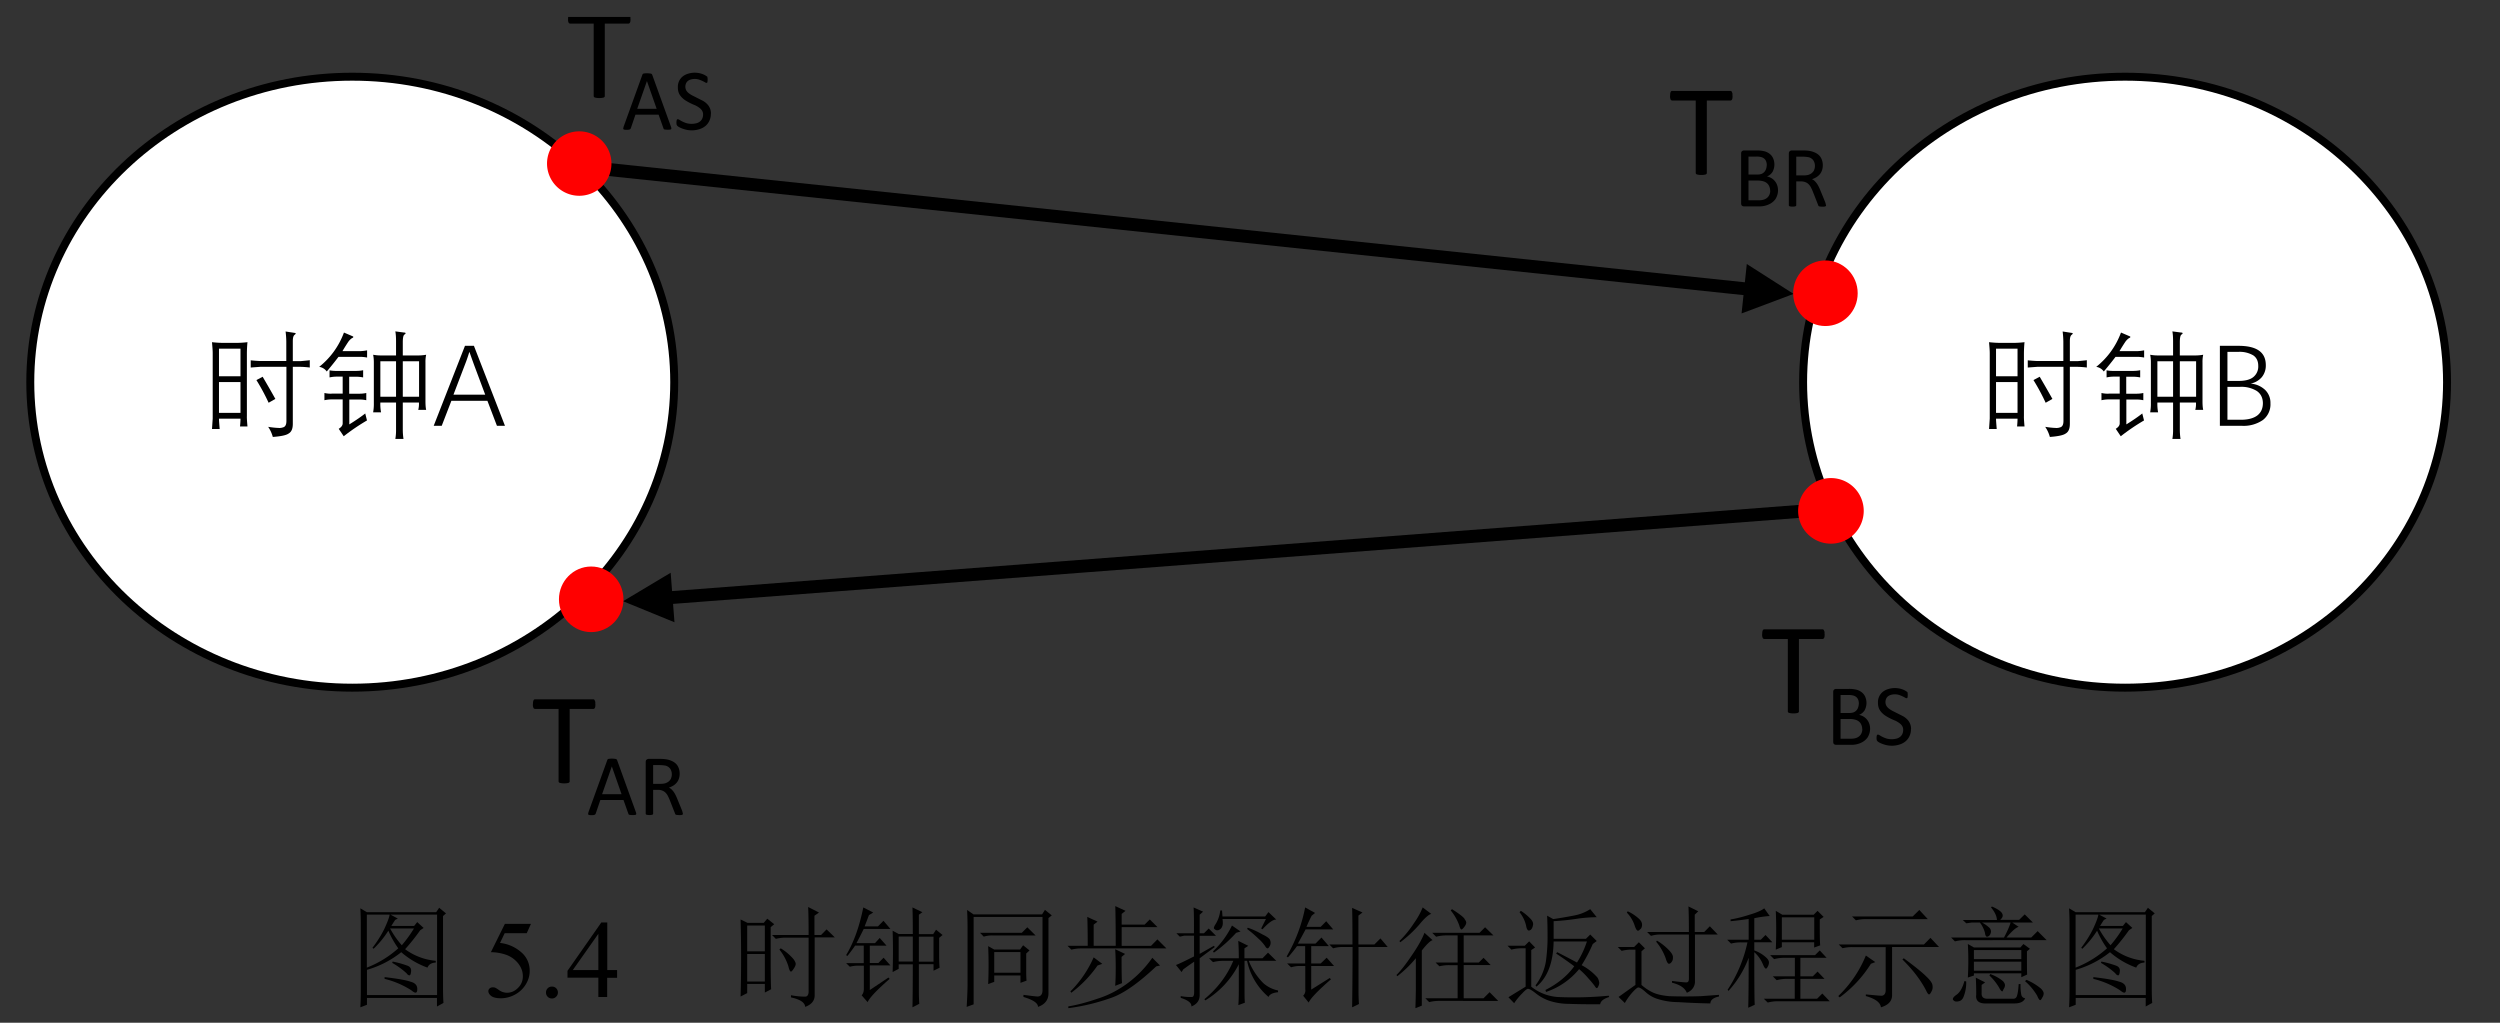 <svg xmlns="http://www.w3.org/2000/svg" xmlns:xlink="http://www.w3.org/1999/xlink" width="332.604" height="136.064" viewBox="0 0 249.453 102.048"><rect x="0" y="0" width="249.453" height="102.048" fill="#333333" stroke="none"/><clipPath id="a"><path transform="matrix(1 0 0 -1 -70.866 765.355)" d="M-48.074-10.006h793.248V841.89H-48.074z"/></clipPath><g clip-path="url(#a)"><clipPath id="b"><path transform="matrix(1 0 0 -1 -70.866 765.355)" d="M-48.074-10.006h793.248V841.89H-48.074z"/></clipPath><g clip-path="url(#b)"><clipPath id="c"><path transform="matrix(1 0 0 -1 -70.866 765.355)" d="M-48.074-10.006h793.248V841.89H-48.074z"/></clipPath><g clip-path="url(#c)"><clipPath id="d"><path transform="matrix(1 0 0 -1 -70.866 765.355)" d="M-48.074-10.006h793.248V841.89H-48.074z"/></clipPath><g clip-path="url(#d)"><clipPath id="e"><path transform="matrix(.826 0 0 -.826 -118.94 776.362)" d="M0 1.212h960V939.39H0z"/></clipPath><g clip-path="url(#e)"><g data-name="P"><clipPath id="f"><path transform="matrix(.826 0 0 -.826 -118.94 776.362)" d="M0 1.212h960V939.39H0z"/></clipPath><g clip-path="url(#f)"><clipPath id="g"><path transform="matrix(.826 0 0 -.826 -118.94 776.362)" d="M-123.84 574.525h960v540.001h-960z"/></clipPath><g clip-path="url(#g)"><clipPath id="h"><path transform="matrix(.826 0 0 -.826 -118.94 776.362)" d="M140.184 837.771H448.95v108.976H140.184z"/></clipPath><g clip-path="url(#h)"><path d="M3.022 38.135c0-16.84 14.386-30.482 32.126-30.482 17.741 0 32.127 13.642 32.127 30.482S52.889 68.617 35.148 68.617c-17.74 0-32.126-13.642-32.126-30.482z" fill="#fff" fill-rule="evenodd"/></g></g><clipPath id="i"><path transform="matrix(.826 0 0 -.826 -118.94 776.362)" d="M-123.84 574.525h960v540.001h-960z"/></clipPath><g clip-path="url(#i)"><clipPath id="j"><path transform="matrix(.826 0 0 -.826 -118.94 776.362)" d="M140.184 837.771H448.95v108.976H140.184z"/></clipPath><g clip-path="url(#j)"><path stroke-width=".793" stroke-miterlimit="10" fill="none" stroke="#000" d="M3.022 38.135c0-16.84 14.386-30.482 32.126-30.482 17.741 0 32.127 13.642 32.127 30.482S52.889 68.617 35.148 68.617c-17.74 0-32.126-13.642-32.126-30.482z"/></g></g></g><g data-name="P"><clipPath id="k"><path transform="matrix(.826 0 0 -.826 -118.94 776.362)" d="M-123.84 574.525h960v540.001h-960z"/></clipPath><g clip-path="url(#k)"><clipPath id="l"><path transform="matrix(.826 0 0 -.826 -118.94 776.362)" d="M140.184 837.771H448.95v108.976H140.184z"/></clipPath><g clip-path="url(#l)"><clipPath id="m"><path transform="matrix(.826 0 0 -.826 -118.94 776.362)" d="M-123.84 573.313h960v540h-960z" fill-rule="evenodd"/></clipPath><g clip-path="url(#m)"><symbol id="n"><path d="M.066.068H0l.006.09V.72C.006.746.003.778 0 .815A.911.911 0 0 1 .095.809h.112C.23.809.263.81.305.815A1.09 1.09 0 0 1 .3.72V.18C.299.159.302.128.305.09H.241c.003.03.004.053.004.067H.06c0-.02.003-.05.006-.09M.06.76V.522h.185v.237H.06m0-.287V.207h.185v.265H.06m.635.35v-.17h.068C.783.654.81.656.841.66V.597a.783.783 0 0 1-.078.006H.695v-.49C.695.073.685.045.66.03.64.015.594.005.523 0a.288.288 0 0 1-.04.087.705.705 0 0 1 .097-.01.09.09 0 0 1 .03.005c.021.005.03.024.03.056v.465H.414L.333.597v.062A1.15 1.15 0 0 1 .415.653h.224v.169a.85.85 0 0 1-.006.085L.71.895C.717.894.72.892.72.89S.718.885.713.88C.7.873.695.853.695.823M.436.517C.47.459.506.397.545.327L.487.294a1.816 1.816 0 0 1-.105.195l.054.029z"/></symbol><symbol id="o"><path d="M.536.718h.126v.119c0 .03-.001.06-.006.088l.076-.01C.74.915.744.912.744.909S.742.903.735.898C.725.893.72.87.72.832V.718h.131c.019 0 .042.001.07.006A.287.287 0 0 1 .915.658V.33C.915.3.916.272.921.25H.853C.858.269.86.29.859.313H.72V.082C.72.054.722.027.726 0h-.07a.45.45 0 0 1 .006.082v.231H.527A.387.387 0 0 1 .533.229H.465A.414.414 0 0 1 .471.31v.347c0 .02-.001.042-.006.067A.374.374 0 0 1 .536.718M.527.668V.363h.135v.305H.527M.72.363H.86v.305H.72V.363M0 .619c.1.08.171.18.214.296l.07-.03C.292.882.296.879.294.876.295.873.29.87.28.865a.134.134 0 0 1-.029-.03 1.702 1.702 0 0 1-.05-.08h.144c.02 0 .043.002.068.007V.7a.324.324 0 0 1-.068.006H.167A3.114 3.114 0 0 0 .066.58.096.096 0 0 1 0 .62m.107-.23h.096v.146H.155A.3.3 0 0 1 .09.529V.59A.316.316 0 0 1 .154.585h.16c.02 0 .042.001.065.006V.529a.312.312 0 0 1-.067.006H.259V.389h.084a.28.28 0 0 1 .063.006V.333a.295.295 0 0 1-.063.006H.26V.125c.058.036.104.068.137.094l.015-.06a1.775 1.775 0 0 1-.2-.136L.169.087c.024.015.035.031.034.05V.34H.11A.303.303 0 0 1 .046.333v.062a.257.257 0 0 1 .06-.006z"/></symbol><use xlink:href="#n" transform="matrix(11.601 0 0 -11.601 21.154 43.598)"/><use xlink:href="#o" transform="matrix(11.601 0 0 -11.601 31.838 43.797)"/></g></g></g></g><g data-name="P"><clipPath id="p"><path transform="matrix(.826 0 0 -.826 -118.94 776.362)" d="M-123.84 574.525h960v540.001h-960z"/></clipPath><g clip-path="url(#p)"><clipPath id="q"><path transform="matrix(.826 0 0 -.826 -118.94 776.362)" d="M140.184 837.771H448.95v108.976H140.184z"/></clipPath><g clip-path="url(#q)"><clipPath id="r"><path transform="matrix(.826 0 0 -.826 -118.94 776.362)" d="M-123.84 573.313h960v540h-960z" fill-rule="evenodd"/></clipPath><g clip-path="url(#r)"><symbol id="s"><path d="M.544 0 .462.215h-.31L.069 0H0l.269.688h.077L.613 0H.544M.306.634a1.462 1.462 0 0 0-.042-.12L.17.268h.273L.351.514a7.033 7.033 0 0 0-.043.12H.306z"/></symbol><use xlink:href="#s" transform="matrix(11.601 0 0 -11.601 43.275 42.488)"/></g></g></g></g><g data-name="P"><clipPath id="t"><path transform="matrix(.826 0 0 -.826 -118.94 776.362)" d="M-123.84 574.525h960v540.001h-960z"/></clipPath><g clip-path="url(#t)"><clipPath id="u"><path transform="matrix(.826 0 0 -.826 -118.94 776.362)" d="M140.184 837.771H448.95v108.976H140.184z"/></clipPath><g clip-path="url(#u)"><path d="M179.916 38.135c0-16.84 14.386-30.482 32.127-30.482 17.74 0 32.126 13.642 32.126 30.482s-14.386 30.482-32.126 30.482-32.127-13.642-32.127-30.482z" fill="#fff" fill-rule="evenodd"/></g></g><clipPath id="v"><path transform="matrix(.826 0 0 -.826 -118.94 776.362)" d="M-123.84 574.525h960v540.001h-960z"/></clipPath><g clip-path="url(#v)"><clipPath id="w"><path transform="matrix(.826 0 0 -.826 -118.94 776.362)" d="M140.184 837.771H448.95v108.976H140.184z"/></clipPath><g clip-path="url(#w)"><path stroke-width=".793" stroke-miterlimit="10" fill="none" stroke="#000" d="M179.916 38.135c0-16.84 14.386-30.482 32.127-30.482 17.74 0 32.126 13.642 32.126 30.482s-14.386 30.482-32.126 30.482-32.127-13.642-32.127-30.482z"/></g></g></g><g data-name="P"><clipPath id="x"><path transform="matrix(.826 0 0 -.826 -118.94 776.362)" d="M-123.84 574.525h960v540.001h-960z"/></clipPath><g clip-path="url(#x)"><clipPath id="y"><path transform="matrix(.826 0 0 -.826 -118.94 776.362)" d="M140.184 837.771H448.95v108.976H140.184z"/></clipPath><g clip-path="url(#y)"><clipPath id="z"><path transform="matrix(.826 0 0 -.826 -118.94 776.362)" d="M-123.84 573.313h960v540h-960z" fill-rule="evenodd"/></clipPath><g clip-path="url(#z)"><use xlink:href="#n" transform="matrix(11.601 0 0 -11.601 198.47 43.598)"/><use xlink:href="#o" transform="matrix(11.601 0 0 -11.601 209.153 43.797)"/></g></g></g></g><g data-name="P"><clipPath id="A"><path transform="matrix(.826 0 0 -.826 -118.94 776.362)" d="M-123.84 574.525h960v540.001h-960z"/></clipPath><g clip-path="url(#A)"><clipPath id="B"><path transform="matrix(.826 0 0 -.826 -118.94 776.362)" d="M140.184 837.771H448.95v108.976H140.184z"/></clipPath><g clip-path="url(#B)"><clipPath id="C"><path transform="matrix(.826 0 0 -.826 -118.94 776.362)" d="M-123.84 573.313h960v540h-960z" fill-rule="evenodd"/></clipPath><g clip-path="url(#C)"><symbol id="D"><path d="M.435.193A.17.17 0 0 0 .37.05.29.29 0 0 0 .19 0H0v.688h.16C.317.688.395.633.395.522A.157.157 0 0 0 .361.419.169.169 0 0 0 .264.363.204.204 0 0 0 .39.308.155.155 0 0 0 .435.193M.33.516c0 .041-.015.071-.043.09a.23.23 0 0 1-.128.03H.065v-.25H.16c.055 0 .098.01.126.032A.116.116 0 0 1 .33.516m.04-.32C.369.241.352.276.317.3a.254.254 0 0 1-.145.035H.065V.052H.18c.063 0 .11.013.142.037.032.025.048.06.048.107z"/></symbol><use xlink:href="#D" transform="matrix(11.601 0 0 -11.601 221.502 42.488)"/></g></g></g></g><g data-name="P"><clipPath id="E"><path transform="matrix(.826 0 0 -.826 -118.94 776.362)" d="M-123.84 574.525h960v540.001h-960z"/></clipPath><g clip-path="url(#E)"><clipPath id="F"><path transform="matrix(.826 0 0 -.826 -118.94 776.362)" d="M140.184 837.771H448.95v108.976H140.184z"/></clipPath><g clip-path="url(#F)"><path d="m57.97 15.973 116.955 12.28-.132 1.28L57.84 17.263zm116.327 10.37 4.669 2.983-5.19 1.95z"/></g></g></g><g data-name="P"><clipPath id="G"><path transform="matrix(.826 0 0 -.826 -118.94 776.362)" d="M-123.84 574.525h960v540.001h-960z"/></clipPath><g clip-path="url(#G)"><clipPath id="H"><path transform="matrix(.826 0 0 -.826 -118.94 776.362)" d="M140.184 837.771H448.95v108.976H140.184z"/></clipPath><g clip-path="url(#H)"><path d="m179.503 50.38-113.26 8.66.09 1.28 113.27-8.65zM66.92 57.149l-4.752 2.842 5.132 2.1z"/></g></g></g></g><g data-name="P"><clipPath id="I"><path transform="matrix(.826 0 0 -.826 -118.94 776.362)" d="M0-.319h960V937.86H0z"/></clipPath><g clip-path="url(#I)"><clipPath id="J"><path transform="matrix(.826 0 0 -.826 -118.94 776.362)" d="M-123.84 572.995h960v540.001h-960z"/></clipPath><g clip-path="url(#J)"><clipPath id="K"><path transform="matrix(.826 0 0 -.826 -118.94 776.362)" d="M140.184 836.241H448.95v108.976H140.184z"/></clipPath><g clip-path="url(#K)"><clipPath id="L"><path transform="matrix(.826 0 0 -.826 -118.94 776.362)" d="M-123.84 571.783h960v540h-960z" fill-rule="evenodd"/></clipPath><g clip-path="url(#L)"><symbol id="M"><path d="M.473.599.472.583A.033.033 0 0 0 .468.57.013.013 0 0 0 .463.565.012.012 0 0 0 .456.563H.278V.016c0-.003 0-.005-.002-.007A.014.014 0 0 0 .27.004.112.112 0 0 0 .237 0a.117.117 0 0 0-.034.004.014.014 0 0 0-.007.005.012.012 0 0 0-.002.007v.547H.017L.009.565a.015.015 0 0 0-.005.006A.058.058 0 0 0 0 .6l.001.016a.057.057 0 0 0 .003.011.014.014 0 0 0 .005.007.015.015 0 0 0 .008.002h.44c.002 0 .004 0 .006-.002A.013.013 0 0 0 .468.626.033.033 0 0 0 .472.615V.599z"/></symbol><use xlink:href="#M" transform="matrix(13.188 0 0 -13.188 56.68 9.783)"/></g></g></g></g></g><g data-name="P"><clipPath id="N"><path transform="matrix(.826 0 0 -.826 -118.94 776.362)" d="M0-.319h960V937.86H0z"/></clipPath><g clip-path="url(#N)"><clipPath id="O"><path transform="matrix(.826 0 0 -.826 -118.94 776.362)" d="M-123.84 572.995h960v540.001h-960z"/></clipPath><g clip-path="url(#O)"><clipPath id="P"><path transform="matrix(.826 0 0 -.826 -118.94 776.362)" d="M140.184 836.241H448.95v108.976H140.184z"/></clipPath><g clip-path="url(#P)"><clipPath id="Q"><path transform="matrix(.826 0 0 -.826 -118.94 776.362)" d="M-123.84 571.783h960v540h-960z" fill-rule="evenodd"/></clipPath><g clip-path="url(#Q)"><symbol id="R"><path d="M.54.033A.054.054 0 0 0 .544.015c0-.004 0-.007-.003-.01C.538.003.534.002.527.001a.228.228 0 0 0-.062.002.018.018 0 0 0-.007.005.05.05 0 0 0-.003.007L.4.17H.138L.086.017A.03.03 0 0 0 .082.01.022.022 0 0 0 .075.004.047.047 0 0 0 .062 0a.196.196 0 0 0-.046 0 .023.023 0 0 0-.013.005C.001.008 0 .01 0 .016l.004.017.212.587A.028.028 0 0 0 .221.63a.023.023 0 0 0 .01.005C.234.636.24.636.245.637A.253.253 0 0 0 .313.634a.02.02 0 0 0 .01-.006A.024.024 0 0 0 .328.62L.54.033M.268.55.158.236h.22L.268.55z"/></symbol><symbol id="S"><path d="M.389.187a.181.181 0 0 0-.017-.08.168.168 0 0 0-.045-.059.196.196 0 0 0-.069-.036.282.282 0 0 0-.143-.007.333.333 0 0 0-.084.03.105.105 0 0 0-.02.014.04.04 0 0 0-.009.014.129.129 0 0 0-.001.042c0 .005.002.01.003.012.001.003.003.005.005.006a.012.012 0 0 0 .007.002C.02.125.026.122.035.117A.328.328 0 0 1 .114.08a.224.224 0 0 1 .114 0A.117.117 0 0 1 .267.1c.01.009.02.02.025.033a.107.107 0 0 1 .009.044.083.083 0 0 1-.012.046.12.12 0 0 1-.033.033.257.257 0 0 1-.046.027.617.617 0 0 0-.104.052.222.222 0 0 0-.045.036.17.17 0 0 0-.033.047.165.165 0 0 0-.012.067.149.149 0 0 0 .054.123.178.178 0 0 0 .06.031.254.254 0 0 0 .16-.002A.191.191 0 0 0 .342.61.028.028 0 0 0 .35.604.023.023 0 0 0 .35.597l.002-.01A.19.19 0 0 0 .35.544.015.015 0 0 0 .346.538.01.01 0 0 0 .34.536a.04.04 0 0 0-.017.006.39.39 0 0 1-.068.031.163.163 0 0 1-.096 0A.091.091 0 0 1 .126.555.075.075 0 0 1 .107.527a.092.092 0 0 1 .006-.08.126.126 0 0 1 .033-.033.3.3 0 0 1 .046-.027A69.285 69.285 0 0 0 .297.334.204.204 0 0 0 .343.3.15.15 0 0 0 .39.187z"/></symbol><use xlink:href="#R" transform="matrix(8.825 0 0 -8.825 62.187 12.942)"/><use xlink:href="#S" transform="matrix(8.825 0 0 -8.825 67.498 12.998)"/></g></g></g></g></g><g data-name="P"><clipPath id="T"><path transform="matrix(.826 0 0 -.826 -118.94 776.362)" d="M0 1.212h960V939.39H0z"/></clipPath><g clip-path="url(#T)"><clipPath id="U"><path transform="matrix(.826 0 0 -.826 -118.94 776.362)" d="M-123.84 574.525h960v540.001h-960z"/></clipPath><g clip-path="url(#U)"><clipPath id="V"><path transform="matrix(.826 0 0 -.826 -118.94 776.362)" d="M140.184 837.771H448.95v108.976H140.184z"/></clipPath><g clip-path="url(#V)"><path d="M54.583 16.32a3.218 3.218 0 0 1 3.214-3.214 3.214 3.214 0 1 1 0 6.429 3.218 3.218 0 0 1-3.214-3.215z" fill="red" fill-rule="evenodd"/></g></g></g><g data-name="P"><clipPath id="W"><path transform="matrix(.826 0 0 -.826 -118.94 776.362)" d="M-123.84 574.525h960v540.001h-960z"/></clipPath><g clip-path="url(#W)"><clipPath id="X"><path transform="matrix(.826 0 0 -.826 -118.94 776.362)" d="M140.184 837.771H448.95v108.976H140.184z"/></clipPath><g clip-path="url(#X)"><path d="M178.925 29.26c0-1.81 1.446-3.272 3.214-3.272 1.785 0 3.223 1.463 3.223 3.272 0 1.81-1.438 3.272-3.223 3.272-1.768 0-3.214-1.462-3.214-3.272z" fill="red" fill-rule="evenodd"/></g></g></g><g data-name="P"><clipPath id="Y"><path transform="matrix(.826 0 0 -.826 -118.94 776.362)" d="M-123.84 574.525h960v540.001h-960z"/></clipPath><g clip-path="url(#Y)"><clipPath id="Z"><path transform="matrix(.826 0 0 -.826 -118.94 776.362)" d="M140.184 837.771H448.95v108.976H140.184z"/></clipPath><g clip-path="url(#Z)"><path d="M55.773 59.8c0-1.81 1.446-3.272 3.214-3.272 1.785 0 3.223 1.463 3.223 3.272 0 1.81-1.438 3.273-3.223 3.273-1.768 0-3.214-1.463-3.214-3.273z" fill="red" fill-rule="evenodd"/></g></g></g><g data-name="P"><clipPath id="aa"><path transform="matrix(.826 0 0 -.826 -118.94 776.362)" d="M-123.84 574.525h960v540.001h-960z"/></clipPath><g clip-path="url(#aa)"><clipPath id="ab"><path transform="matrix(.826 0 0 -.826 -118.94 776.362)" d="M140.184 837.771H448.95v108.976H140.184z"/></clipPath><g clip-path="url(#ab)"><path d="M179.42 50.976a3.269 3.269 0 0 1 3.273-3.273 3.269 3.269 0 0 1 3.272 3.273 3.269 3.269 0 0 1-3.272 3.272 3.269 3.269 0 0 1-3.273-3.272z" fill="red" fill-rule="evenodd"/></g></g></g><g data-name="P"><clipPath id="ac"><path transform="matrix(.826 0 0 -.826 -118.94 776.362)" d="M-123.84 574.525h960v540.001h-960z"/></clipPath><g clip-path="url(#ac)"><clipPath id="ad"><path transform="matrix(.826 0 0 -.826 -118.94 776.362)" d="M140.184 837.771H448.95v108.976H140.184z"/></clipPath><g clip-path="url(#ad)"><clipPath id="ae"><path transform="matrix(.826 0 0 -.826 -118.94 776.362)" d="M-123.84 573.313h960v540h-960z" fill-rule="evenodd"/></clipPath><g clip-path="url(#ae)"><use xlink:href="#M" transform="matrix(13.188 0 0 -13.188 166.643 17.458)"/></g></g></g></g><g data-name="P"><clipPath id="af"><path transform="matrix(.826 0 0 -.826 -118.94 776.362)" d="M-123.84 574.525h960v540.001h-960z"/></clipPath><g clip-path="url(#af)"><clipPath id="ag"><path transform="matrix(.826 0 0 -.826 -118.94 776.362)" d="M140.184 837.771H448.95v108.976H140.184z"/></clipPath><g clip-path="url(#ag)"><clipPath id="ah"><path transform="matrix(.826 0 0 -.826 -118.94 776.362)" d="M-123.84 573.313h960v540h-960z" fill-rule="evenodd"/></clipPath><g clip-path="url(#ah)"><symbol id="ai"><path d="M.417.181a.187.187 0 0 0-.03-.1.184.184 0 0 0-.077-.06A.252.252 0 0 0 .197 0H.031A.036.036 0 0 0 .01.007C.003.013 0 .021 0 .034v.564C0 .61.003.619.01.624A.035.035 0 0 0 .03.632h.144a.333.333 0 0 0 .093-.01.162.162 0 0 0 .06-.032.128.128 0 0 0 .036-.05A.176.176 0 0 0 .355.39.135.135 0 0 0 .292.338.15.15 0 0 0 .407.24a.172.172 0 0 0 .01-.059M.29.464C.29.479.288.493.284.505a.075.075 0 0 1-.02.032.088.088 0 0 1-.036.02.201.201 0 0 1-.058.006H.083V.36h.096A.14.14 0 0 1 .23.367a.089.089 0 0 1 .052.057.129.129 0 0 1 .007.04M.328.176a.125.125 0 0 1-.01.05.091.091 0 0 1-.026.036.112.112 0 0 1-.043.022.23.23 0 0 1-.065.008H.083V.069h.122c.02 0 .036.003.05.007a.113.113 0 0 1 .038.02c.011.01.02.02.026.034a.11.11 0 0 1 .01.046z"/></symbol><symbol id="aj"><path d="M.421.016.42.009C.419.007.417.005.414.004A.054.054 0 0 0 .4 0a.222.222 0 0 0-.057.003.022.022 0 0 0-.008.006.046.046 0 0 0-.004.01L.272.169a.478.478 0 0 1-.021.046.14.14 0 0 1-.026.037.103.103 0 0 1-.036.024.125.125 0 0 1-.049.009H.084v-.27A.01.01 0 0 0 .082.01.014.014 0 0 0 .075.004.112.112 0 0 0 .042 0a.12.12 0 0 0-.033.004.014.014 0 0 0-.007.005A.012.012 0 0 0 0 .016V.6c0 .012.003.021.01.026A.035.035 0 0 0 .03.635h.135A.438.438 0 0 0 .234.63.238.238 0 0 0 .298.61.153.153 0 0 0 .346.576.136.136 0 0 0 .374.528a.173.173 0 0 0 .01-.06.174.174 0 0 0-.009-.057.137.137 0 0 0-.024-.044.166.166 0 0 0-.039-.034.248.248 0 0 0-.05-.023C.272.305.282.3.29.292A.221.221 0 0 0 .334.233.55.55 0 0 0 .354.19L.411.051A.28.28 0 0 0 .42.016M.295.459a.112.112 0 0 1-.017.063.093.093 0 0 1-.055.037.435.435 0 0 1-.068.006H.084V.353h.082c.022 0 .041.002.057.007.016.006.03.013.04.023.011.01.02.021.024.034a.113.113 0 0 1 .008.042z"/></symbol><use xlink:href="#ai" transform="matrix(8.825 0 0 -8.825 173.733 20.592)"/><use xlink:href="#aj" transform="matrix(8.825 0 0 -8.825 178.492 20.618)"/></g></g></g></g><g data-name="P"><clipPath id="ak"><path transform="matrix(.826 0 0 -.826 -118.94 776.362)" d="M-123.84 574.525h960v540.001h-960z"/></clipPath><g clip-path="url(#ak)"><clipPath id="al"><path transform="matrix(.826 0 0 -.826 -118.94 776.362)" d="M140.184 837.771H448.95v108.976H140.184z"/></clipPath><g clip-path="url(#al)"><clipPath id="am"><path transform="matrix(.826 0 0 -.826 -118.94 776.362)" d="M-123.84 573.313h960v540h-960z" fill-rule="evenodd"/></clipPath><g clip-path="url(#am)"><use xlink:href="#M" transform="matrix(13.188 0 0 -13.188 175.832 71.184)"/></g></g></g></g><g data-name="P"><clipPath id="an"><path transform="matrix(.826 0 0 -.826 -118.94 776.362)" d="M-123.84 574.525h960v540.001h-960z"/></clipPath><g clip-path="url(#an)"><clipPath id="ao"><path transform="matrix(.826 0 0 -.826 -118.94 776.362)" d="M140.184 837.771H448.95v108.976H140.184z"/></clipPath><g clip-path="url(#ao)"><clipPath id="ap"><path transform="matrix(.826 0 0 -.826 -118.94 776.362)" d="M-123.84 573.313h960v540h-960z" fill-rule="evenodd"/></clipPath><g clip-path="url(#ap)"><use xlink:href="#ai" transform="matrix(8.825 0 0 -8.825 182.921 74.318)"/><use xlink:href="#S" transform="matrix(8.825 0 0 -8.825 187.246 74.4)"/></g></g></g></g><g data-name="P"><clipPath id="aq"><path transform="matrix(.826 0 0 -.826 -118.94 776.362)" d="M-123.84 574.525h960v540.001h-960z"/></clipPath><g clip-path="url(#aq)"><clipPath id="ar"><path transform="matrix(.826 0 0 -.826 -118.94 776.362)" d="M140.184 837.771H448.95v108.976H140.184z"/></clipPath><g clip-path="url(#ar)"><clipPath id="as"><path transform="matrix(.826 0 0 -.826 -118.94 776.362)" d="M-123.84 573.313h960v540h-960z" fill-rule="evenodd"/></clipPath><g clip-path="url(#as)"><use xlink:href="#M" transform="matrix(13.188 0 0 -13.188 53.176 78.166)"/></g></g></g></g><g data-name="P"><clipPath id="at"><path transform="matrix(.826 0 0 -.826 -118.94 776.362)" d="M-123.84 574.525h960v540.001h-960z"/></clipPath><g clip-path="url(#at)"><clipPath id="au"><path transform="matrix(.826 0 0 -.826 -118.94 776.362)" d="M140.184 837.771H448.95v108.976H140.184z"/></clipPath><g clip-path="url(#au)"><clipPath id="av"><path transform="matrix(.826 0 0 -.826 -118.94 776.362)" d="M-123.84 573.313h960v540h-960z" fill-rule="evenodd"/></clipPath><g clip-path="url(#av)"><use xlink:href="#R" transform="matrix(8.825 0 0 -8.825 58.684 81.327)"/><use xlink:href="#aj" transform="matrix(8.825 0 0 -8.825 64.43 81.327)"/></g></g></g></g></g></g></g></g></g><clipPath id="aw"><path transform="matrix(1 0 0 -1 -70.866 765.355)" d="M-47.315-8.994h793.248v851.896H-47.315z"/></clipPath><g clip-path="url(#aw)"><clipPath id="ax"><path transform="matrix(1 0 0 -1 -70.866 765.355)" d="M-149.644 464.735h793.248v851.896h-793.248z"/></clipPath><g clip-path="url(#ax)"><clipPath id="ay"><path transform="matrix(1 0 0 -1 -70.866 765.355)" d="M-101.57 474.741h595.28v841.89h-595.28z"/></clipPath><g clip-path="url(#ay)"><symbol id="az"><path d="M.75.828V.18c0-.052.001-.1.004-.14L.695.007v.078H.06V.023L0 0c.003.052.004.105.004.16v.59C.004.794.003.844 0 .898L.059.863h.629l.027.04.062-.051L.75.828M.059.84V.36a.94.94 0 0 1 .285.175.854.854 0 0 0-.09.16A.867.867 0 0 0 .12.531L.11.54c.042.055.077.11.106.168.028.06.045.104.05.133H.06m0-.73h.636v.73H.273L.34.805.316.793A1.467 1.467 0 0 1 .281.738h.207l.028.035L.574.72.543.699A1.887 1.887 0 0 0 .406.527.548.548 0 0 1 .684.422V.406C.644.404.62.388.609.36A.75.75 0 0 0 .371.5.89.89 0 0 0 .06.34V.11m.21.605A.802.802 0 0 1 .376.563a1.1 1.1 0 0 1 .11.152H.27m.023-.3A.89.89 0 0 0 .426.378C.452.369.464.35.46.324.458.301.453.29.445.29S.428.296.418.31a.721.721 0 0 1-.129.093l.004.012M.219.274C.339.26.417.246.453.233c.04-.01.06-.03.063-.058C.518.147.513.133.5.133.492.133.48.14.46.156A.801.801 0 0 1 .22.258v.015z"/></symbol><use xlink:href="#az" transform="matrix(11 0 0 -11 35.956 100.511)"/></g></g></g><clipPath id="aA"><path transform="matrix(1 0 0 -1 -70.866 765.355)" d="M-47.315-8.994h793.248v851.896H-47.315z"/></clipPath><g clip-path="url(#aA)"><clipPath id="aB"><path transform="matrix(1 0 0 -1 -70.866 765.355)" d="M-149.644 464.735h793.248v851.896h-793.248z"/></clipPath><g clip-path="url(#aB)"><clipPath id="aC"><path transform="matrix(1 0 0 -1 -70.866 765.355)" d="M-101.57 474.741h595.28v841.89h-595.28z"/></clipPath><g clip-path="url(#aC)"><symbol id="aD"><path d="M.386.674.348.59h-.2L.106.502A.349.349 0 0 0 .311.406.216.216 0 0 0 .375.25.22.22 0 0 0 .354.153.257.257 0 0 0 .229.027.264.264 0 0 0 .114 0C.074 0 .045.007.027.02.009.034 0 .049 0 .065c0 .01.004.017.011.024a.04.04 0 0 0 .029.01.056.056 0 0 0 .022-.003.198.198 0 0 0 .032-.02A.13.13 0 0 1 .168.05c.039 0 .072.015.1.043A.144.144 0 0 1 .313.2c0 .04-.013.077-.039.112a.247.247 0 0 1-.106.08.432.432 0 0 1-.145.026l.127.257h.237z"/></symbol><symbol id="aE"><path d="M.054.108A.052.052 0 0 0 .093.092.052.052 0 0 0 .108.054.053.053 0 0 0 .092.016.052.052 0 0 0 .054 0 .053.053 0 0 0 0 .054C0 .07.005.082.016.093c.01.01.023.015.038.015z"/></symbol><symbol id="aF"><path d="M.45.244v-.07H.36V0H.28v.175H0v.062l.307.439h.054V.244H.45m-.17 0v.329L.048.244H.28z"/></symbol><use xlink:href="#aD" transform="matrix(11 0 0 -11 48.728 99.609)"/><use xlink:href="#aE" transform="matrix(11 0 0 -11 54.48 99.63)"/><use xlink:href="#aF" transform="matrix(11 0 0 -11 56.624 99.48)"/></g></g></g><clipPath id="aG"><path transform="matrix(1 0 0 -1 -70.866 765.355)" d="M-47.315-8.994h793.248v851.896H-47.315z"/></clipPath><g clip-path="url(#aG)"><clipPath id="aH"><path transform="matrix(1 0 0 -1 -70.866 765.355)" d="M-149.644 464.735h793.248v851.896h-793.248z"/></clipPath><g clip-path="url(#aH)"><clipPath id="aI"><path transform="matrix(1 0 0 -1 -70.866 765.355)" d="M-101.57 474.741h595.28v841.89h-595.28z"/></clipPath><g clip-path="url(#aI)"><symbol id="aJ"><path d="M.617.652C.617.754.616.84.613.906l.098-.05L.67.827V.652h.06l.05.051L.855.63H.672V.105C.672.056.643.021.586 0 .583.04.54.068.457.086v.02A.645.645 0 0 1 .59.093C.608.096.617.112.617.14v.488H.414A.355.355 0 0 1 .32.617L.285.652h.332M.363.532A.482.482 0 0 0 .48.433C.493.415.5.4.5.39.5.378.493.362.48.344.47.328.462.32.457.32.449.32.441.336.434.367A.464.464 0 0 1 .352.52L.363.53M.06.738V.504h.16v.234h-.16m0-.258V.23h.16v.25h-.16M.273.402C.273.277.275.197.277.16L.22.13v.078h-.16V.125L0 .094a13.128 13.128 0 0 1 0 .699L.063.762H.21L.242.8.305.75.273.723v-.32z"/></symbol><symbol id="aK"><path d="M.477.64V.415h.128v.227H.477m.183 0V.414h.133v.227H.66M.844.465c0-.037.001-.072.004-.106L.793.332v.059H.66V.152C.66.111.661.07.664.032L.602 0c.002.102.003.232.003.39H.477V.349L.422.32a5.626 5.626 0 0 1 0 .375l.055-.03h.128c0 .067 0 .147-.003.241l.09-.043L.66.84V.664h.13l.026.04.059-.048L.844.63V.465M.214.156.384.27.395.258C.28.158.214.088.195.047L.141.109c.013.013.02.033.02.059v.21H.108a.289.289 0 0 1-.074-.01L0 .401h.16V.56H.082a1.464 1.464 0 0 0-.07-.094L0 .473c.068.112.12.256.156.433L.246.86.207.836A5.21 5.21 0 0 0 .168.734h.121l.05.051.063-.074H.16A4.944 4.944 0 0 0 .094.582h.168l.043.047.062-.07H.215V.402h.078L.34.45.402.38H.215V.156z"/></symbol><symbol id="aL"><path d="M.121.672H.5l.05.05.075-.074h-.39A.246.246 0 0 1 .155.637L.121.672M.25.496V.31h.238v.187H.25M.195.551.25.52h.234l.028.039L.57.512.54.484V.34c0-.034 0-.068.003-.102L.488.218v.067H.25V.227L.195.207a4.055 4.055 0 0 1 0 .344m.32-.442C.57.102.613.096.642.094c.03 0 .046.02.046.058v.664H.063V.023L0 0c.005.086.008.155.008.207v.492c0 .058-.001.117-.004.18l.058-.04h.622L.71.88l.062-.05-.03-.024V.129C.744.066.712.023.647 0c0 .034-.044.064-.132.09v.02z"/></symbol><symbol id="aM"><path d="M.438.566c0 .18-.002.3-.004.36L.527.883.492.855V.758H.7l.047.047.07-.07H.492V.565h.266l.058.059.082-.082h-.77A.355.355 0 0 1 .036.531L0 .566h.184c0 .13-.002.218-.004.262L.273.785.238.758V.566h.2M.433.203C.436.234.438.29.438.371.438.454.435.51.433.535l.09-.043L.491.465c0-.12.001-.2.004-.238L.434.203M.238.461.316.402.273.387A1.08 1.08 0 0 0 .035.14L.027.152a1.016 1.016 0 0 1 .211.309M.77.457l.07-.07L.805.379C.645.228.51.133.398.094A1.87 1.87 0 0 0 .008 0v.016c.078.013.166.036.265.07.1.031.192.08.278.144A.997.997 0 0 1 .77.457z"/></symbol><symbol id="aN"><path d="m.773.707.043.086H.422C.427.762.426.738.418.723A.047.047 0 0 0 .391.695a.033.033 0 0 0-.032 0C.35.701.344.705.344.711c0 .008.005.02.015.035a.297.297 0 0 1 .043.125h.016L.422.816h.387l.03.04L.91.788C.882.79.84.76.785.7L.773.707M.508.734.586.68.546.668a1.268 1.268 0 0 0-.202-.18L.336.5a.798.798 0 0 1 .172.234m.144-.02C.7.698.743.677.785.653.83.632.853.613.855.598A.06.06 0 0 0 .852.55C.844.535.837.527.832.527c-.008 0-.016.007-.023.02a.38.38 0 0 1-.063.07 1.055 1.055 0 0 1-.101.086l.007.012m-.03-.3V.128c0-.026 0-.057.003-.094L.566.012C.57.072.57.117.57.148v.235A.814.814 0 0 0 .266.055L.258.066c.12.1.207.215.262.348H.43A.355.355 0 0 1 .336.402L.3.437h.27C.57.504.568.555.565.595L.656.55.621.527v-.09h.164l.05.051L.91.414H.66A.594.594 0 0 1 .793.211.287.287 0 0 1 .926.145V.129C.876.124.848.109.84.086a.589.589 0 0 0-.195.328H.62m-.457.25C.164.771.163.85.16.898L.246.86.215.832V.664h.039l.043.043.066-.066H.215V.477L.344.55.352.539.215.437V.102C.215.055.19.02.14 0 .143.031.11.057.043.078v.016A.436.436 0 0 1 .145.086c.013 0 .02.014.02.043v.277a2.611 2.611 0 0 1-.099-.07L.051.312 0 .376c.034.013.089.04.164.078v.188h-.09L.035.633.004.664h.16z"/></symbol><symbol id="aO"><path d="M.652.137A1.6 1.6 0 0 1 .656.03L.594 0c.002.13.004.313.004.547H.496A.289.289 0 0 1 .422.535L.387.57h.21c0 .123 0 .233-.003.332L.688.86.651.832V.57h.145l.055.055.066-.078H.652v-.41M.222.16l.169.106.011-.012C.285.152.217.082.2.043L.15.105a.068.068 0 0 1 .019.06v.21H.113A.289.289 0 0 1 .04.363L.004.398h.164v.157H.094A1.254 1.254 0 0 0 .012.453L0 .461c.08.138.137.286.168.445l.09-.05L.227.831A1.412 1.412 0 0 1 .18.73h.129l.05.051.063-.074h-.25a5.763 5.763 0 0 0-.07-.129h.16l.054.055.067-.078h-.16V.398h.086L.363.45.43.375H.223V.16z"/></symbol><symbol id="aP"><path d="M.504.898C.577.852.616.82.62.805.63.792.633.783.633.777.633.764.626.75.613.734.603.721.595.714.59.714.582.715.576.728.57.75a.45.45 0 0 1-.078.137l.012.011M.324.684h.43l.05.05L.88.66h-.27V.414h.137L.79.457.855.391H.61V.09h.18l.055.055.078-.079H.39A.355.355 0 0 1 .297.055L.262.09h.293v.3h-.07A.355.355 0 0 1 .39.38L.355.414h.2V.66H.453A.355.355 0 0 1 .36.648L.324.684m-.086.23L.316.855C.293.85.256.818.207.758a1.11 1.11 0 0 0-.172-.16L.027.609A.966.966 0 0 1 .16.773a.67.67 0 0 1 .078.141m.016-.23L.328.617C.308.612.275.581.23.523v-.5L.172 0c.002.068.004.128.004.18v.273A1.1 1.1 0 0 0 .008.29L0 .301C.04.34.086.4.14.48c.055.08.093.148.114.203z"/></symbol><symbol id="aQ"><path d="M.254.172A.499.499 0 0 1 .348.39c.01.075.015.147.015.214 0 .07-.001.137-.004.2L.414.773c.057.008.12.019.188.032A.406.406 0 0 1 .75.863L.809.79A1.33 1.33 0 0 1 .637.777 2.172 2.172 0 0 0 .418.754v-.16h.293L.75.633.809.574.773.547A1.326 1.326 0 0 0 .672.355.508.508 0 0 0 .816.242.12.12 0 0 0 .832.195a.07.07 0 0 0-.008-.03C.82.153.814.147.81.147c-.006 0-.012.007-.02.02a.793.793 0 0 1-.055.066.668.668 0 0 1-.086.086.658.658 0 0 0-.3-.207L.344.13c.112.057.199.129.261.215A3.097 3.097 0 0 1 .441.46L.45.473C.507.444.566.413.63.379a.833.833 0 0 1 .09.191H.418C.415.38.363.243.262.16L.254.172M.109.836l.012.012a.499.499 0 0 0 .09-.075C.229.753.236.733.23.715.227.697.22.684.21.675.203.672.198.669.195.669.182.668.173.684.168.715a.304.304 0 0 1-.059.12M.215.16A.433.433 0 0 1 .457.066a3.29 3.29 0 0 1 .461.012L.922.066C.872.051.845.03.84 0 .725 0 .63.001.555.004A.57.57 0 0 0 .37.035a.419.419 0 0 0-.117.067C.22.128.198.14.187.14.18.143.162.13.134.1a.59.59 0 0 1-.074-.09L.008.064C.042.085.094.117.164.16v.348H.13A.355.355 0 0 1 .035.496L0 .531h.156l.04.04L.25.515.215.492V.16z"/></symbol><symbol id="aR"><path d="M.348.559.355.57A.52.52 0 0 0 .47.477C.492.453.503.432.5.414A.058.058 0 0 0 .484.371C.477.363.47.36.464.36c-.01 0-.02.017-.03.051A.493.493 0 0 1 .348.56m.297.09c0 .114-.002.19-.004.23L.73.836.698.805V.648h.086L.835.7.907.625H.7V.203A.101.101 0 0 0 .68.137a.114.114 0 0 0-.054-.04C.609.14.565.17.492.188v.016C.562.195.605.191.622.191c.015 0 .023.01.023.032v.402h-.27A.289.289 0 0 1 .301.613L.266.648h.379M.082.824.09.836A.4.4 0 0 0 .19.77C.212.75.221.732.22.71.219.694.214.68.203.673.195.664.19.66.183.66c-.01 0-.02.016-.03.047a.307.307 0 0 1-.071.117M.215.168A.43.43 0 0 1 .313.102C.351.083.402.072.465.066a4.076 4.076 0 0 1 .289 0l.164.012V.063C.866.052.84.03.84 0a6.815 6.815 0 0 0-.293.012.621.621 0 0 0-.18.027.283.283 0 0 0-.113.063C.223.13.2.145.187.145.177.145.16.13.134.102a.55.55 0 0 1-.07-.098L.007.059.16.168v.32H.13A.355.355 0 0 1 .035.477L0 .512h.148l.043.043L.246.5.215.473V.168z"/></symbol><symbol id="aS"><path d="M.441.527a4.048 4.048 0 0 1 0 .352L.5.844h.285L.82.879.875.824.84.801C.84.68.84.603.844.566L.789.546v.048H.496V.55L.441.527M.496.82V.617H.79V.82H.496M.391.477h.406L.84.52.902.453H.664V.285h.113L.82.328.883.262H.664v-.18h.152l.047.047.067-.07H.46A.355.355 0 0 1 .368.047L.332.082h.281v.18h-.07A.355.355 0 0 1 .449.25L.414.285h.2v.168H.52A.355.355 0 0 1 .426.441L.39.477M.195.805a3.75 3.75 0 0 0-.164-.02v.016c.05.008.107.022.172.043.068.02.112.04.133.058l.05-.07a.976.976 0 0 1-.14-.02V.617h.059L.348.66.41.594H.246V.52A.312.312 0 0 0 .352.457C.37.441.379.426.379.41A.075.075 0 0 0 .367.371C.362.361.357.355.352.355c-.008 0-.017.013-.028.04a.305.305 0 0 1-.078.109c0-.27.001-.43.004-.477L.191 0c.003.099.004.25.004.453a.93.93 0 0 0-.183-.3L.004.163a1.26 1.26 0 0 1 .18.43H.129A.355.355 0 0 1 .035.582L0 .617h.195v.188z"/></symbol><symbol id="aT"><path d="M.125.824h.55l.06.059L.812.8h-.56A.355.355 0 0 1 .16.789L.125.824M.004.57h.773L.836.63.914.547H.488v-.43C.491.06.457.021.387 0 .382.044.336.078.25.102v.015C.326.11.374.105.395.105.418.108.43.125.43.156v.39H.133a.355.355 0 0 1-.094-.01L.004.57M.25.47.336.41.296.395A1.11 1.11 0 0 0 .013.09L0 .102C.11.208.193.33.25.469M.594.445C.693.372.76.318.797.281.836.245.855.216.855.195A.078.078 0 0 0 .844.141C.836.125.829.117.824.117.816.117.807.13.797.152a.931.931 0 0 1-.078.125c-.034.047-.08.1-.137.157l.012.011z"/></symbol><symbol id="aU"><path d="M.371.879C.426.855.457.833.465.812.473.794.466.776.445.758h.172l.051.05.074-.074H.555L.613.695C.587.688.551.655.503.598h.224l.058.058.082-.082H.13A.355.355 0 0 1 .035.563L0 .598h.48c.032.06.051.105.06.136H.28a.3.3 0 0 0 .07-.05.052.052 0 0 0 .012-.032.063.063 0 0 0-.008-.027.037.037 0 0 0-.027-.02c-.01 0-.017.012-.02.036a.253.253 0 0 1-.046.093H.187L.138.727l-.032.03h.31C.414.793.396.83.362.872L.371.88M.152.539.207.508h.422l.027.031.059-.043L.688.473C.688.36.688.29.69.262L.637.238v.035h-.43v-.02L.152.235a2.68 2.68 0 0 1 0 .305M.207.484V.402h.43v.082h-.43m0-.105V.297h.43v.082h-.43M.121.203.137.2A.34.34 0 0 0 .113.06C.103.035.087.022.066.019.048.015.036.017.027.024.02.03.016.033.016.04c0 .01.011.024.035.04.031.023.054.064.07.124m.227.05.007.013A.396.396 0 0 0 .47.203C.482.19.489.177.489.164A.07.07 0 0 0 .476.13C.47.116.467.109.465.109.457.11.448.12.437.141a.478.478 0 0 1-.09.113m.325-.05.012.01A.516.516 0 0 0 .816.134C.832.117.84.103.84.09A.07.07 0 0 0 .828.055C.82.039.814.03.808.03c-.007 0-.016.013-.027.04a.533.533 0 0 1-.11.132M.228.074c0 .078-.002.132-.004.16L.309.191.277.168V.094C.275.062.29.046.32.043h.235C.578.04.592.049.598.07.605.091.61.126.613.176H.63A.44.44 0 0 1 .637.078.04.04 0 0 1 .672.047C.659.016.626 0 .574 0H.301C.249.003.224.027.227.074z"/></symbol><use xlink:href="#aJ" transform="matrix(11 0 0 -11 73.897 100.468)"/><use xlink:href="#aK" transform="matrix(11 0 0 -11 84.425 100.511)"/><use xlink:href="#aL" transform="matrix(11 0 0 -11 96.456 100.468)"/><use xlink:href="#aM" transform="matrix(11 0 0 -11 106.51 100.597)"/><use xlink:href="#aN" transform="matrix(11 0 0 -11 117.339 100.425)"/><use xlink:href="#aO" transform="matrix(11 0 0 -11 128.382 100.511)"/><use xlink:href="#aP" transform="matrix(11 0 0 -11 139.339 100.597)"/><use xlink:href="#aQ" transform="matrix(11 0 0 -11 150.425 100.21)"/><use xlink:href="#aR" transform="matrix(11 0 0 -11 161.425 100.125)"/><use xlink:href="#aS" transform="matrix(11 0 0 -11 172.339 100.554)"/><use xlink:href="#aT" transform="matrix(11 0 0 -11 183.425 100.511)"/><use xlink:href="#aU" transform="matrix(11 0 0 -11 194.682 100.125)"/><use xlink:href="#az" transform="matrix(11 0 0 -11 206.456 100.511)"/></g></g></g></g></svg>

